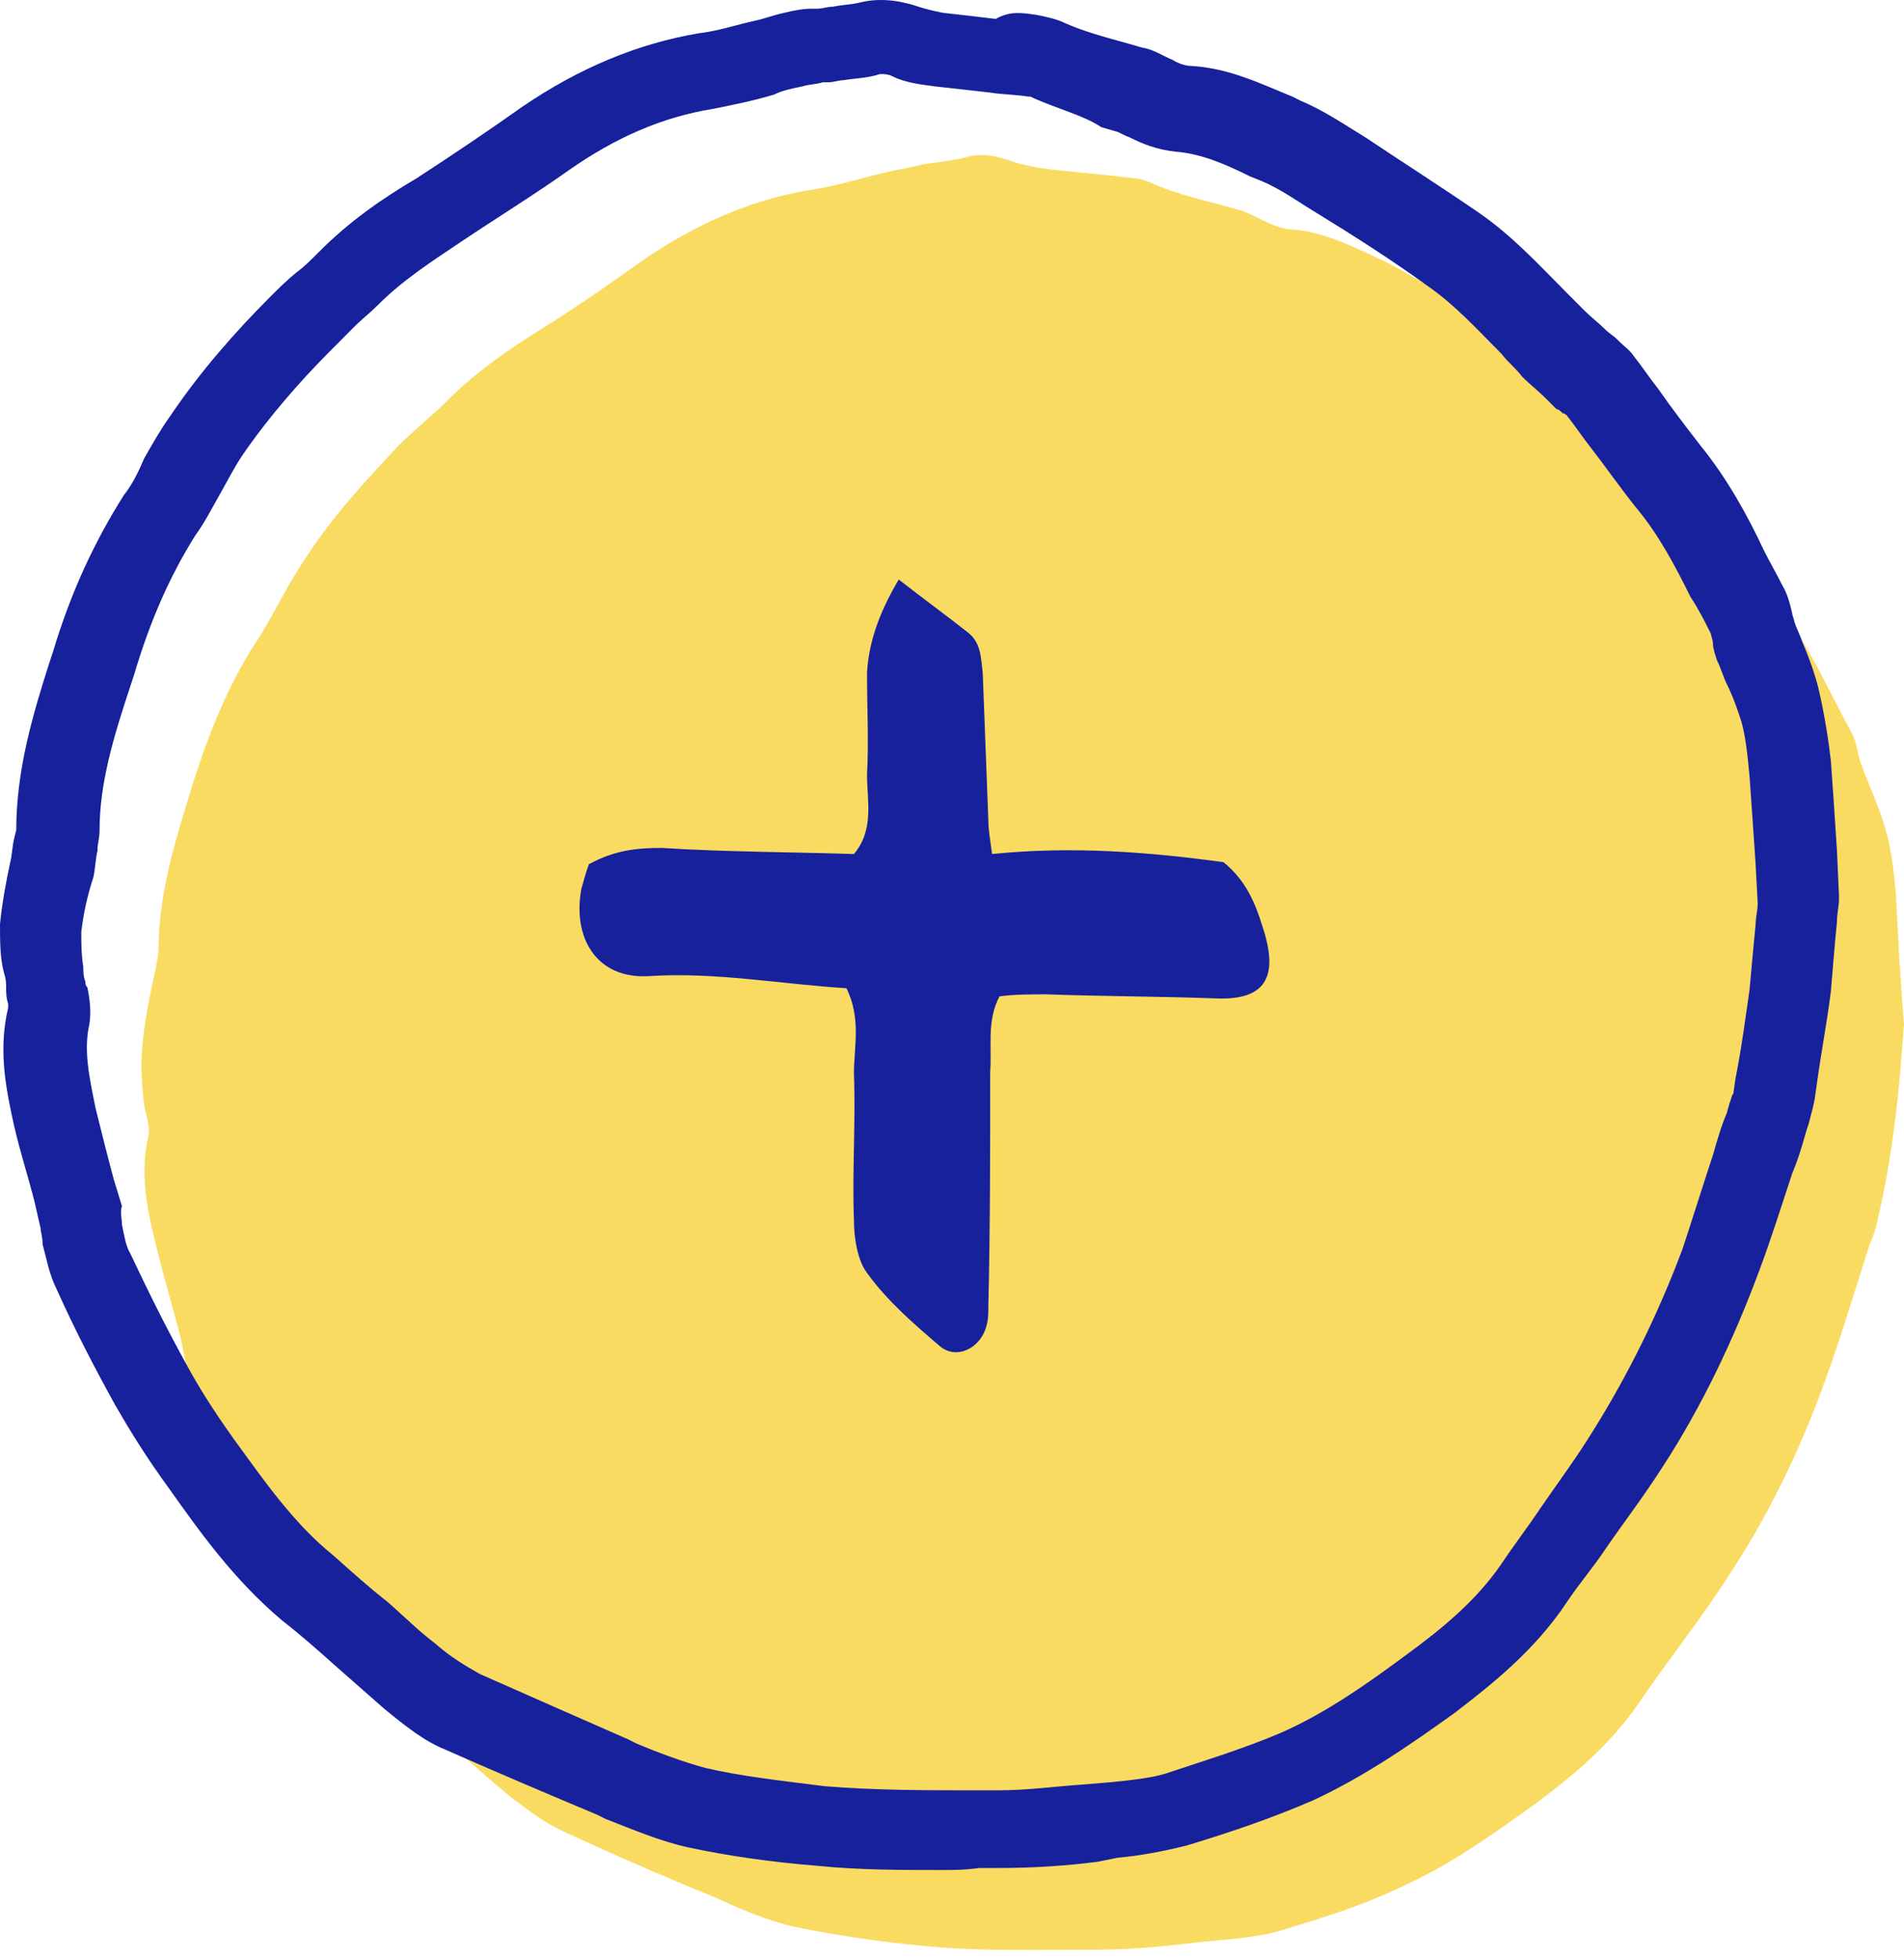 <svg width="69" height="71" viewBox="0 0 69 71" fill="none" xmlns="http://www.w3.org/2000/svg">
<path d="M69 37.112C68.926 38 68.853 39.185 68.705 40.369C68.558 41.628 68.337 42.961 68.043 44.219C67.969 44.515 67.895 44.812 67.748 45.108C67.233 46.736 66.717 48.439 66.128 50.068C65.244 52.511 64.14 54.806 62.741 56.953C61.71 58.582 60.458 60.137 59.353 61.766C58.322 63.246 56.997 64.357 55.598 65.393C54.051 66.504 52.505 67.615 50.664 68.429C49.265 69.095 47.792 69.539 46.319 69.984C45.509 70.206 44.552 70.28 43.668 70.354C42.416 70.502 41.091 70.65 39.765 70.65C37.63 70.65 35.494 70.724 33.358 70.502C31.812 70.354 30.339 70.132 28.866 69.836C27.835 69.614 26.805 69.169 25.847 68.725C24.006 67.985 22.165 67.17 20.398 66.356C19.735 66.06 19.072 65.541 18.483 65.097C17.231 64.061 16.053 62.95 14.801 61.914C13.255 60.655 12.077 59.026 10.898 57.398C10.236 56.509 9.647 55.547 9.131 54.584C8.395 53.252 7.658 51.845 7.069 50.438C6.775 49.846 6.701 49.18 6.554 48.513C6.259 47.329 5.891 46.144 5.596 44.886C5.302 43.701 5.081 42.442 5.375 41.184C5.449 40.814 5.302 40.443 5.228 40.073C5.155 39.407 5.081 38.666 5.155 38C5.228 36.964 5.449 36.001 5.67 34.965C5.67 34.817 5.744 34.669 5.744 34.447C5.744 32.3 6.406 30.3 6.996 28.376C7.585 26.525 8.321 24.674 9.426 23.045C10.015 22.083 10.457 21.12 11.119 20.158C12.077 18.677 13.255 17.418 14.433 16.16C15.022 15.567 15.685 15.049 16.274 14.457C17.231 13.494 18.41 12.68 19.588 11.94C20.913 11.125 22.165 10.237 23.417 9.348C25.184 8.164 27.099 7.275 29.235 6.905C30.339 6.757 31.37 6.387 32.475 6.165C32.843 6.091 33.211 6.017 33.506 5.943C34.095 5.869 34.684 5.795 35.199 5.647C35.641 5.573 36.083 5.647 36.525 5.795C36.893 5.943 37.335 6.017 37.703 6.091C38.808 6.239 39.986 6.313 41.091 6.461C41.312 6.461 41.459 6.535 41.68 6.609C42.637 7.053 43.742 7.275 44.773 7.572C45.435 7.72 46.025 8.238 46.761 8.312C48.013 8.386 49.117 8.978 50.222 9.496C50.958 9.867 51.695 10.311 52.431 10.755C53.83 11.643 55.156 12.532 56.481 13.42C57.88 14.383 58.911 15.641 60.09 16.826C60.458 17.196 60.9 17.566 61.268 17.937C61.415 18.085 61.636 18.233 61.783 18.381C62.593 19.491 63.403 20.602 64.287 21.712C65.465 23.193 66.202 24.896 67.085 26.525C67.306 26.895 67.306 27.339 67.454 27.709C67.748 28.524 68.116 29.264 68.337 30.078C68.558 30.819 68.632 31.633 68.705 32.373C68.779 33.854 68.853 35.335 69 37.112Z" fill="#F9DB62"/>
<path d="M34.095 67.763C32.622 67.763 31.149 67.763 29.677 67.615C27.836 67.466 26.363 67.244 24.964 66.948C23.933 66.726 22.902 66.282 21.945 65.912L21.65 65.764C19.883 65.023 17.968 64.209 16.127 63.395C15.391 63.098 14.728 62.58 13.918 61.914C13.329 61.395 12.74 60.877 12.15 60.359C11.488 59.767 10.899 59.248 10.236 58.73C8.469 57.249 7.217 55.473 6.112 53.918C5.302 52.807 4.713 51.845 4.197 50.956C3.461 49.624 2.725 48.217 2.062 46.736C1.767 46.144 1.694 45.626 1.546 45.108C1.546 44.812 1.473 44.663 1.473 44.515L1.252 43.553C1.031 42.664 0.736 41.776 0.515 40.814C0.221 39.481 -0.074 38.074 0.295 36.52C0.295 36.446 0.295 36.371 0.295 36.371C0.221 36.149 0.221 35.927 0.221 35.779C0.221 35.631 0.221 35.483 0.147 35.261C0 34.743 0 34.076 0 33.484C0.074 32.744 0.221 31.929 0.368 31.263C0.442 30.967 0.442 30.671 0.515 30.375L0.589 30.078C0.589 27.931 1.178 25.932 1.767 24.081L1.915 23.637C2.577 21.416 3.461 19.565 4.492 17.937C4.787 17.566 5.007 17.122 5.228 16.604C5.523 16.086 5.818 15.567 6.186 15.049C7.29 13.42 8.542 12.014 9.72 10.829C10.089 10.459 10.383 10.163 10.751 9.867C11.046 9.645 11.267 9.422 11.561 9.126C12.666 8.016 13.844 7.201 15.096 6.461C16.348 5.647 17.674 4.758 18.925 3.87C20.987 2.463 23.123 1.575 25.332 1.204C25.995 1.13 26.657 0.908 27.32 0.76C27.688 0.686 28.057 0.538 28.425 0.464C28.719 0.39 29.088 0.316 29.382 0.316H29.603C29.824 0.316 29.971 0.242 30.192 0.242C30.56 0.168 30.855 0.168 31.149 0.094C32.033 -0.128 32.843 0.094 33.285 0.242C33.506 0.316 33.8 0.39 34.169 0.464C34.831 0.538 35.494 0.612 36.083 0.686C36.599 0.39 37.041 0.464 37.556 0.538C37.924 0.612 38.292 0.686 38.587 0.834C39.25 1.13 40.06 1.353 40.87 1.575L41.385 1.723C41.827 1.797 42.122 2.019 42.49 2.167C42.711 2.315 43.005 2.389 43.153 2.389C44.552 2.463 45.73 3.055 46.835 3.5L47.129 3.648C48.013 4.018 48.749 4.536 49.486 4.98C50.811 5.869 52.21 6.757 53.61 7.72C54.788 8.534 55.745 9.571 56.702 10.533C56.923 10.755 57.218 11.051 57.439 11.273C57.66 11.495 57.954 11.718 58.175 11.94C58.322 12.088 58.47 12.162 58.617 12.31L58.691 12.384C58.838 12.532 59.059 12.68 59.206 12.902C59.501 13.272 59.795 13.716 60.09 14.087C60.605 14.827 61.121 15.493 61.636 16.16C62.594 17.344 63.33 18.677 63.919 19.936C64.14 20.38 64.361 20.75 64.582 21.194C64.803 21.564 64.876 21.934 64.95 22.231C64.95 22.305 65.024 22.453 65.024 22.527C65.097 22.749 65.245 23.045 65.318 23.267C65.539 23.785 65.76 24.378 65.907 24.97C66.128 25.932 66.276 26.895 66.349 27.561C66.423 28.598 66.496 29.634 66.57 30.819L66.644 32.448V32.596C66.644 32.818 66.57 33.114 66.57 33.41C66.496 34.15 66.423 35.039 66.349 35.927C66.202 37.112 65.981 38.222 65.834 39.333L65.76 39.851C65.686 40.221 65.613 40.443 65.539 40.74L65.466 40.962C65.318 41.48 65.171 41.998 64.95 42.516C64.582 43.627 64.214 44.812 63.772 45.996C62.815 48.587 61.636 51.031 60.237 53.178C59.574 54.214 58.838 55.176 58.175 56.139C57.733 56.805 57.218 57.398 56.776 58.064C55.598 59.841 53.978 61.099 52.726 62.062C51.179 63.172 49.486 64.357 47.571 65.245C46.025 65.912 44.478 66.43 43.005 66.874C42.122 67.096 41.312 67.244 40.502 67.318L39.765 67.466C38.587 67.615 37.409 67.689 36.231 67.689H35.494C34.979 67.763 34.537 67.763 34.095 67.763ZM31.959 2.685H31.886C31.444 2.833 31.002 2.833 30.56 2.907C30.413 2.907 30.192 2.981 30.045 2.981H29.824C29.603 3.055 29.308 3.055 29.088 3.129C28.719 3.203 28.351 3.277 28.057 3.426C27.32 3.648 26.584 3.796 25.848 3.944C24.006 4.24 22.313 4.98 20.619 6.165C19.367 7.053 18.042 7.868 16.716 8.756C15.612 9.496 14.581 10.163 13.697 11.051C13.402 11.347 13.108 11.569 12.813 11.866C12.519 12.162 12.224 12.458 11.93 12.754C10.899 13.791 9.72 15.123 8.763 16.53C8.469 16.974 8.248 17.418 7.953 17.937C7.659 18.455 7.438 18.899 7.069 19.417C6.186 20.824 5.449 22.453 4.86 24.452L4.713 24.896C4.124 26.673 3.608 28.376 3.608 30.078C3.608 30.375 3.535 30.597 3.535 30.745V30.819C3.461 31.115 3.461 31.411 3.387 31.781C3.167 32.448 3.019 33.114 2.946 33.78C2.946 34.15 2.946 34.595 3.019 35.039C3.019 35.187 3.019 35.409 3.093 35.557C3.093 35.631 3.093 35.705 3.167 35.779C3.24 36.149 3.314 36.594 3.24 37.112C3.019 38.074 3.24 39.037 3.461 40.147C3.682 41.036 3.903 41.924 4.124 42.739L4.418 43.701C4.345 43.923 4.418 44.145 4.418 44.367C4.492 44.737 4.566 45.182 4.713 45.404C5.376 46.81 6.038 48.143 6.775 49.476C7.217 50.29 7.732 51.105 8.469 52.141C9.499 53.548 10.604 55.176 12.077 56.361C12.74 56.953 13.402 57.546 14.065 58.064C14.654 58.582 15.17 59.1 15.759 59.545C16.348 60.063 16.863 60.359 17.379 60.655C19.22 61.469 21.061 62.284 22.755 63.024L23.049 63.172C23.933 63.542 24.743 63.839 25.553 64.061C26.805 64.357 28.13 64.505 29.898 64.727C31.739 64.875 33.506 64.875 35.421 64.875H36.157C37.262 64.875 38.292 64.727 39.397 64.653L40.281 64.579C41.017 64.505 41.68 64.431 42.195 64.283C43.521 63.839 44.994 63.395 46.393 62.802C48.087 62.062 49.633 60.951 51.032 59.915C52.137 59.1 53.462 58.064 54.42 56.657C54.861 55.991 55.377 55.325 55.819 54.658C56.481 53.696 57.144 52.807 57.733 51.845C58.985 49.846 60.09 47.625 60.974 45.256C61.342 44.145 61.71 42.961 62.078 41.85C62.225 41.332 62.373 40.814 62.594 40.295C62.594 40.221 62.667 40.073 62.667 39.999C62.741 39.851 62.741 39.703 62.815 39.629L62.888 39.111C63.109 38 63.256 36.89 63.404 35.853C63.477 35.039 63.551 34.224 63.624 33.484C63.624 33.262 63.698 32.966 63.698 32.744L63.624 31.337C63.551 30.227 63.477 29.19 63.404 28.154C63.33 27.339 63.256 26.673 63.109 26.154C62.962 25.71 62.815 25.266 62.594 24.822C62.446 24.526 62.373 24.23 62.225 23.933C62.152 23.711 62.078 23.489 62.078 23.341C62.078 23.193 62.005 23.045 62.005 22.971C61.783 22.527 61.563 22.083 61.268 21.638C60.679 20.454 60.09 19.343 59.28 18.381C58.691 17.64 58.175 16.9 57.66 16.234C57.365 15.864 57.071 15.419 56.776 15.049C56.776 15.049 56.702 14.975 56.629 14.975C56.555 14.901 56.481 14.827 56.408 14.827C56.261 14.679 56.187 14.605 56.04 14.457C55.745 14.161 55.45 13.939 55.156 13.643C54.935 13.346 54.641 13.124 54.42 12.828C53.536 11.94 52.726 11.051 51.769 10.385C50.443 9.422 49.044 8.534 47.718 7.72C46.982 7.275 46.393 6.831 45.657 6.535L45.288 6.387C44.405 5.943 43.521 5.573 42.637 5.499C41.901 5.425 41.385 5.202 40.944 4.98C40.723 4.906 40.502 4.758 40.428 4.758L39.913 4.61C39.25 4.166 38.292 3.944 37.335 3.5H37.262C36.82 3.426 36.304 3.426 35.862 3.352C35.2 3.277 34.537 3.203 33.874 3.129C33.285 3.055 32.77 2.981 32.328 2.759C32.181 2.685 32.033 2.685 31.959 2.685Z" fill="#17219C"/>
<path d="M21.341 31.316C22.288 30.8 23.1 30.726 23.979 30.726C26.279 30.873 28.646 30.873 30.946 30.947C31.69 30.063 31.42 29.031 31.42 28.074C31.487 26.821 31.42 25.642 31.42 24.389C31.487 23.137 31.961 22.032 32.57 21C33.517 21.737 34.328 22.326 35.072 22.916C35.546 23.284 35.546 23.8 35.614 24.389C35.681 26.158 35.749 27.926 35.816 29.695C35.816 30.063 35.884 30.431 35.952 30.947C38.86 30.652 41.633 30.873 44.339 31.242C45.151 31.905 45.489 32.716 45.76 33.6C46.368 35.442 45.827 36.252 44.069 36.179C42.039 36.105 39.943 36.105 37.913 36.031C37.372 36.031 36.763 36.031 36.222 36.105C35.749 36.989 35.952 37.947 35.884 38.831C35.884 41.705 35.884 44.578 35.816 47.379C35.816 47.599 35.816 47.821 35.749 48.042C35.546 48.852 34.666 49.294 34.058 48.779C33.111 47.968 32.164 47.157 31.42 46.126C31.082 45.684 30.946 44.873 30.946 44.21C30.879 42.442 31.014 40.673 30.946 38.905C30.946 37.947 31.217 36.916 30.676 35.81C28.308 35.663 25.941 35.221 23.573 35.368C21.612 35.516 20.733 33.968 21.071 32.2C21.139 31.979 21.206 31.684 21.341 31.316Z" fill="#17219C"/>
</svg>
